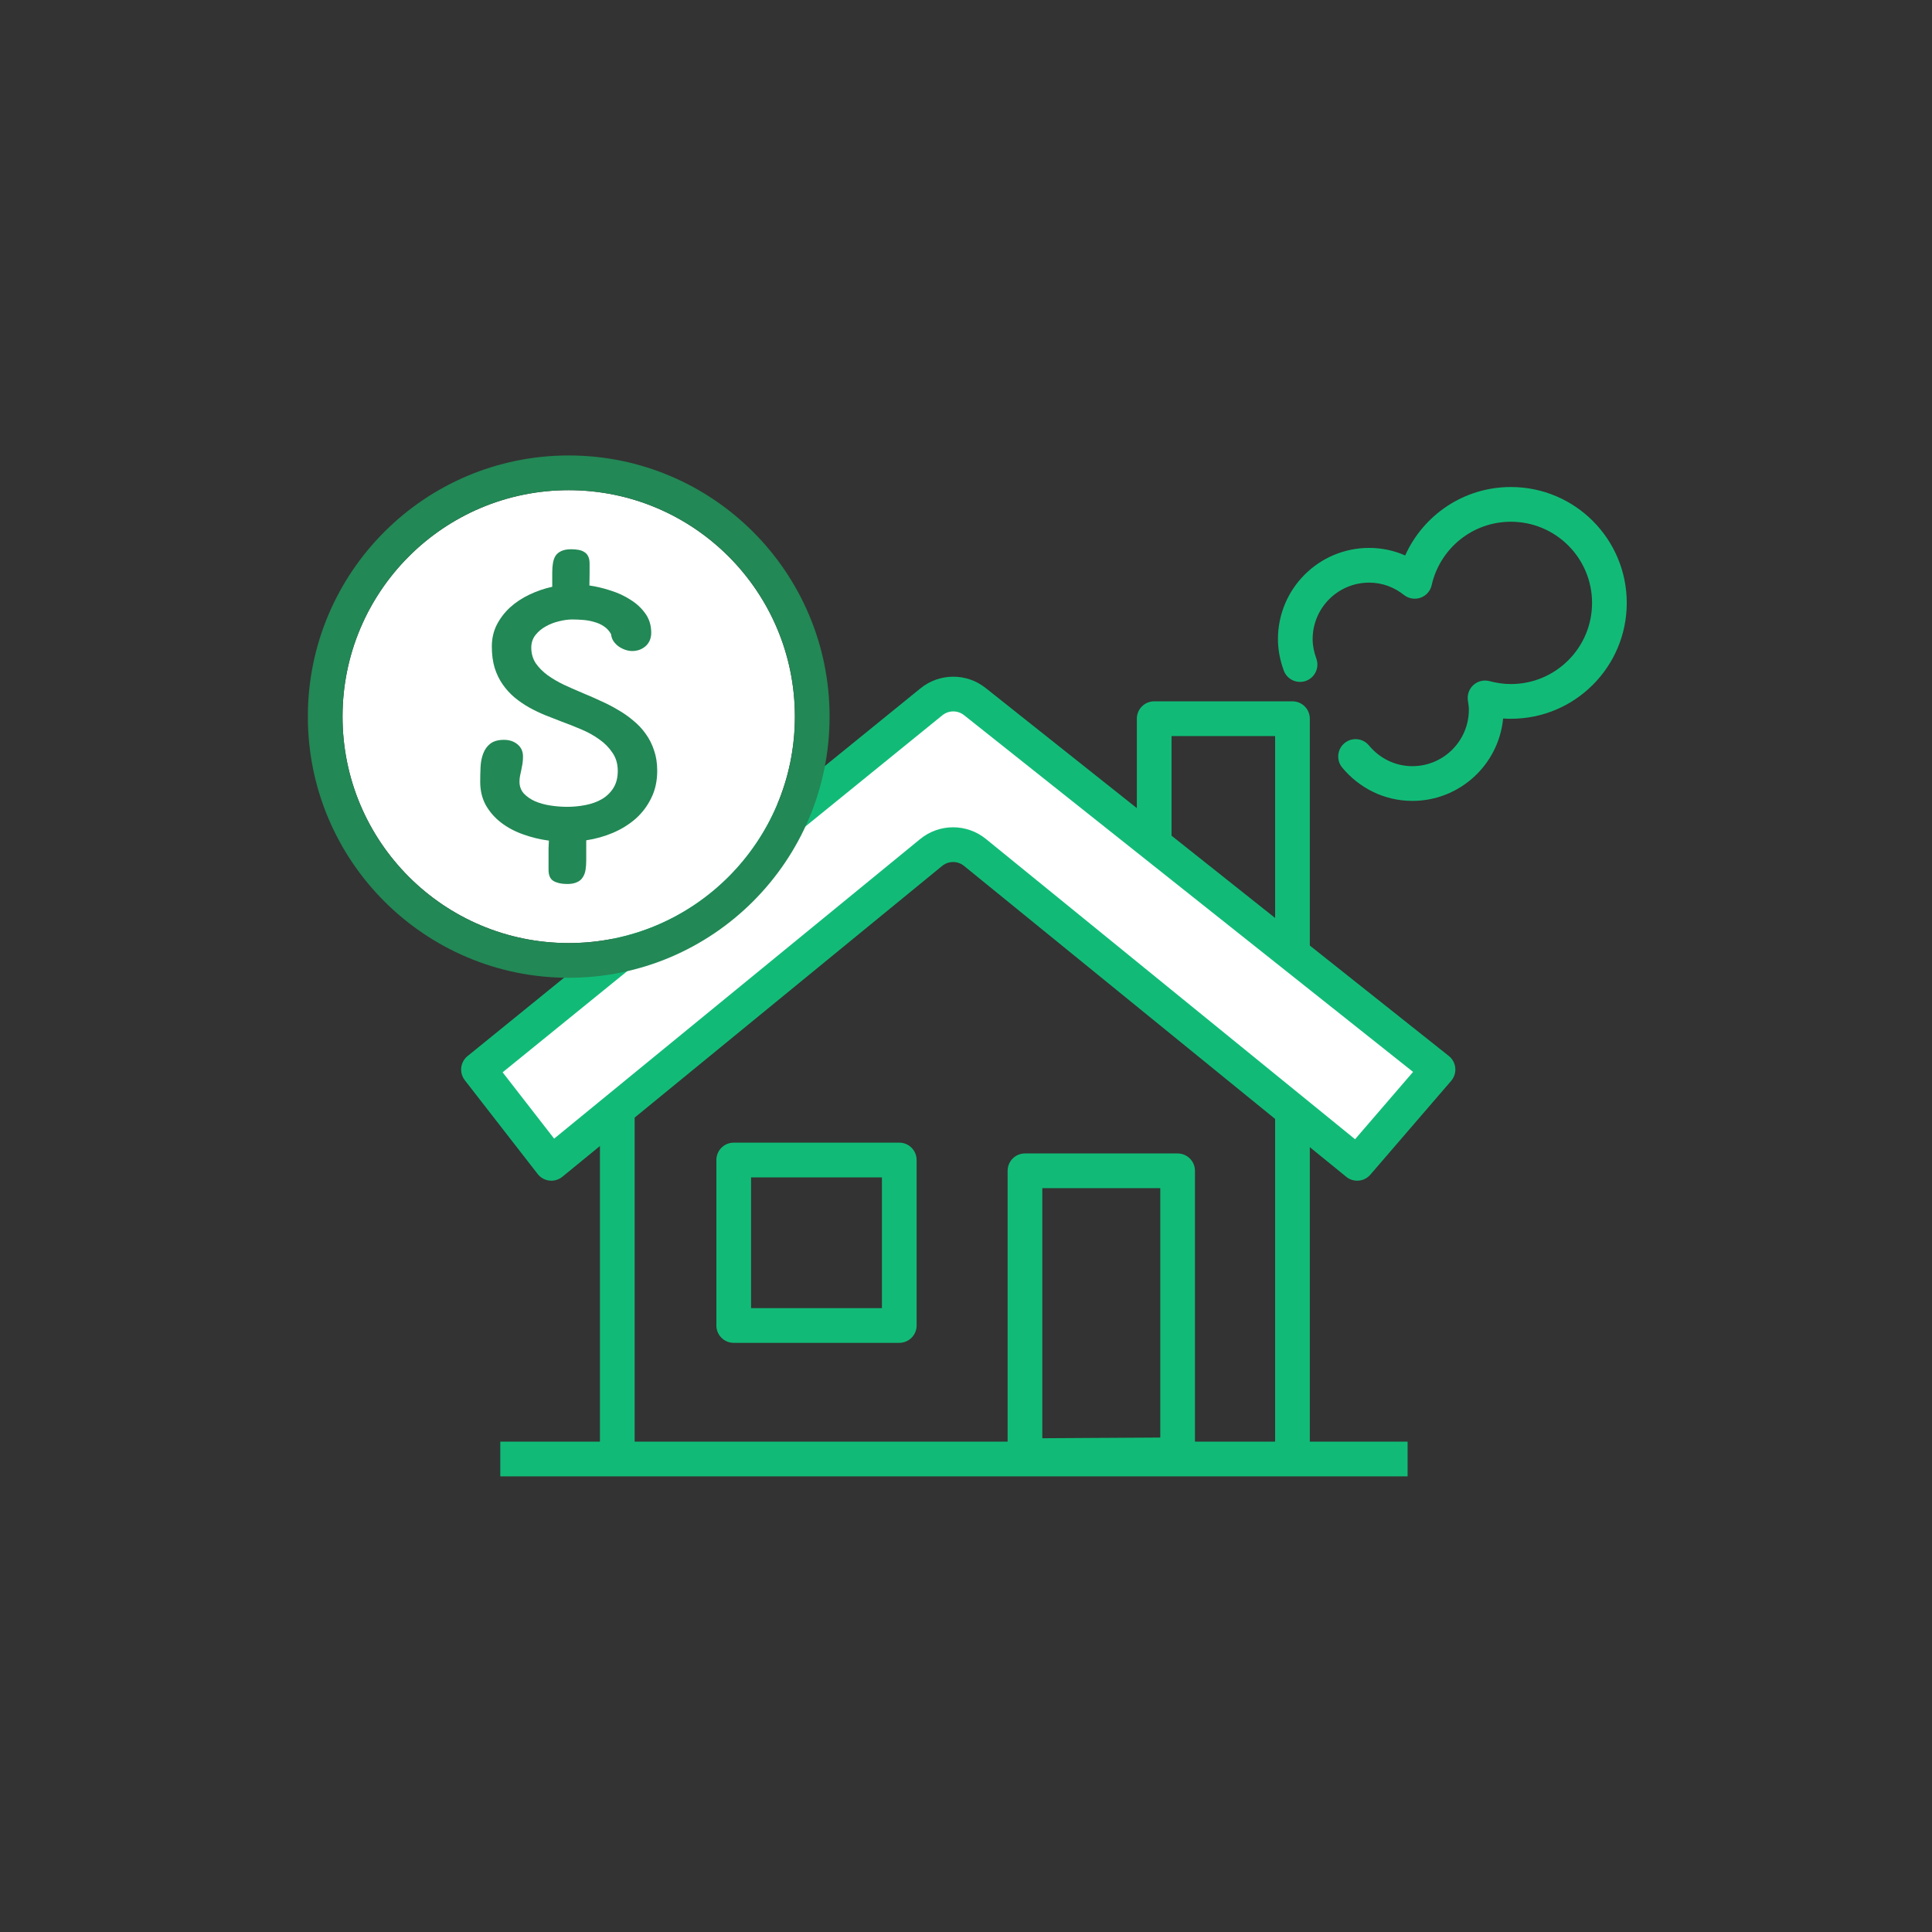 <svg xmlns="http://www.w3.org/2000/svg" width="200" height="200" viewBox="0 0 200 200">
  <rect x="0" y="0" width="200" height="200" fill="#333333" stroke="none"/>
  <g fill="none" fill-rule="evenodd">
    <g transform="translate(31 47)">
      <path fill="#1B7" d="M125.406,7.01 C121.396,7.01 118.049,9.817 117.207,13.575 C117.072,14.178 116.636,14.67 116.054,14.876 C115.471,15.082 114.824,14.974 114.34,14.59 C113.331,13.79 112.094,13.313 110.738,13.313 C107.505,13.313 104.884,15.932 104.884,19.165 C104.884,19.836 105.024,20.506 105.268,21.181 C105.606,22.114 105.123,23.145 104.191,23.483 C103.259,23.82 102.229,23.338 101.892,22.405 C101.539,21.429 101.293,20.341 101.293,19.165 C101.293,13.941 105.527,9.719 110.738,9.719 C112.072,9.719 113.329,10.002 114.464,10.501 C116.34,6.326 120.526,3.416 125.406,3.416 C132.03,3.416 137.401,8.788 137.401,15.412 C137.401,22.036 132.03,27.407 125.406,27.407 C125.136,27.407 124.868,27.397 124.603,27.379 C124.142,32.165 120.108,35.908 115.205,35.908 C112.252,35.908 109.664,34.534 107.946,32.46 C107.313,31.696 107.419,30.563 108.182,29.93 C108.945,29.296 110.077,29.402 110.71,30.166 C111.8,31.481 113.402,32.314 115.205,32.314 C118.436,32.314 121.056,29.691 121.056,26.462 C121.056,26.201 121.02,25.925 120.957,25.529 C120.862,24.929 121.076,24.321 121.527,23.914 C121.977,23.506 122.603,23.355 123.19,23.51 C123.917,23.703 124.657,23.813 125.406,23.813 C130.049,23.813 133.81,20.048 133.81,15.412 C133.81,10.775 130.049,7.01 125.406,7.01 Z"/>
      <polygon fill="#1B7" points="31.106 104.388 31.106 68.376 34.697 68.376 34.697 104.388"/>
      <path fill="#1B7" d="M86.686,27.4 C86.686,26.407 87.49,25.602 88.482,25.602 L102.797,25.602 C103.788,25.602 104.592,26.407 104.592,27.4 L104.592,104.1 L101.001,104.1 L101.001,29.197 L90.277,29.197 L90.277,40.651 L86.686,40.651 L86.686,27.4 Z"/>
      <polygon fill="#1B7" points="114.714 105.832 20.79 105.832 20.79 102.238 114.714 102.238"/>
      <path fill="#1B7" d="M43.159 73.084C43.159 72.091 43.963 71.287 44.955 71.287L62.093 71.287C63.085 71.287 63.888 72.091 63.888 73.084L63.888 90.214C63.888 91.207 63.085 92.011 62.093 92.011L44.955 92.011C43.963 92.011 43.159 91.207 43.159 90.214L43.159 73.084zM46.75 74.881L46.75 88.417 60.297 88.417 60.297 74.881 46.75 74.881zM73.308 74.202C73.308 73.21 74.111 72.405 75.103 72.405L90.906 72.405C91.898 72.405 92.702 73.21 92.702 74.202L92.702 103.601C92.702 104.589 91.904 105.392 90.917 105.398L75.114 105.491C74.636 105.494 74.176 105.306 73.837 104.968 73.498 104.631 73.308 104.172 73.308 103.694L73.308 74.202zM76.899 75.999L76.899 101.886 89.111 101.814 89.111 75.999 76.899 75.999z"/>
      <path fill="#FFF" d="M69.915,25.627 C68.596,24.58 66.727,24.59 65.42,25.651 L18.534,63.72 L26.076,73.429 L65.391,41.25 C66.711,40.171 68.607,40.168 69.929,41.244 L109.497,73.429 L117.862,63.72 L69.915,25.627 Z"/>
      <path fill="#1B7" d="M68.799,27.035 C68.139,26.511 67.205,26.516 66.551,27.047 L21.031,64.006 L26.364,70.871 L64.255,39.859 C66.234,38.239 69.078,38.235 71.062,39.849 L109.276,70.933 L115.281,63.963 L68.799,27.035 Z M64.289,24.256 C66.25,22.663 69.053,22.648 71.031,24.22 L118.978,62.312 C119.361,62.616 119.604,63.063 119.65,63.551 C119.696,64.038 119.541,64.523 119.222,64.893 L110.857,74.602 C110.223,75.338 109.119,75.436 108.365,74.823 L68.797,42.638 C68.136,42.1 67.188,42.102 66.528,42.642 L27.213,74.82 C26.838,75.126 26.356,75.269 25.875,75.214 C25.394,75.16 24.956,74.914 24.659,74.532 L17.116,64.823 C16.517,64.05 16.644,62.94 17.403,62.324 L64.289,24.256 Z"/>
      <path fill="#FFF" fill-rule="nonzero" d="M51.287,27.184 C51.287,40.131 40.804,50.626 27.873,50.626 C14.942,50.626 4.459,40.131 4.459,27.184 C4.459,14.238 14.942,3.743 27.873,3.743 C40.804,3.743 51.287,14.238 51.287,27.184 Z"/>
      <path fill="#285" d="M54.878,27.184 C54.878,42.115 42.788,54.22 27.873,54.22 C12.957,54.22 0.868,42.115 0.868,27.184 C0.868,12.254 12.957,0.149 27.873,0.149 C42.788,0.149 54.878,12.254 54.878,27.184 Z M27.873,50.626 C40.804,50.626 51.287,40.131 51.287,27.184 C51.287,14.238 40.804,3.743 27.873,3.743 C14.942,3.743 4.459,14.238 4.459,27.184 C4.459,40.131 14.942,50.626 27.873,50.626 Z"/>
      <path fill="#285" fill-rule="nonzero" d="M18.711,33.926 C18.711,33.423 18.723,32.915 18.747,32.402 C18.771,31.888 18.863,31.425 19.021,31.011 C19.179,30.587 19.422,30.247 19.75,29.99 C20.09,29.722 20.564,29.588 21.172,29.588 C21.731,29.588 22.199,29.744 22.576,30.057 C22.953,30.369 23.141,30.788 23.141,31.313 C23.141,31.581 23.123,31.832 23.087,32.067 C23.05,32.29 23.008,32.513 22.959,32.736 C22.91,32.949 22.868,33.15 22.831,33.339 C22.795,33.529 22.777,33.719 22.777,33.909 C22.777,34.4 22.929,34.813 23.232,35.148 C23.536,35.472 23.925,35.74 24.399,35.952 C24.873,36.153 25.402,36.298 25.986,36.388 C26.569,36.477 27.147,36.522 27.718,36.522 C28.362,36.522 28.994,36.46 29.614,36.337 C30.246,36.215 30.805,36.014 31.291,35.734 C31.79,35.444 32.191,35.059 32.495,34.579 C32.799,34.099 32.951,33.507 32.951,32.803 C32.951,32.078 32.768,31.452 32.404,30.928 C32.051,30.392 31.595,29.928 31.036,29.538 C30.477,29.136 29.851,28.789 29.158,28.499 C28.478,28.209 27.815,27.946 27.171,27.712 C26.612,27.5 26.04,27.277 25.457,27.042 C24.886,26.808 24.326,26.54 23.779,26.238 C23.245,25.937 22.74,25.591 22.266,25.2 C21.804,24.809 21.397,24.362 21.045,23.86 C20.692,23.357 20.412,22.782 20.206,22.135 C20.011,21.487 19.914,20.75 19.914,19.924 C19.914,19.109 20.084,18.361 20.425,17.68 C20.777,16.999 21.239,16.396 21.81,15.871 C22.394,15.346 23.062,14.905 23.816,14.548 C24.57,14.19 25.354,13.922 26.168,13.744 L26.168,12.27 C26.168,11.913 26.192,11.589 26.241,11.299 C26.29,10.997 26.381,10.74 26.514,10.528 C26.66,10.316 26.861,10.154 27.116,10.042 C27.371,9.92 27.712,9.858 28.137,9.858 C28.417,9.858 28.672,9.881 28.903,9.925 C29.146,9.97 29.347,10.048 29.505,10.16 C29.675,10.26 29.802,10.405 29.888,10.595 C29.985,10.785 30.033,11.025 30.033,11.315 C30.033,11.617 30.033,11.98 30.033,12.404 C30.033,12.817 30.027,13.219 30.015,13.61 C30.72,13.71 31.45,13.883 32.203,14.129 C32.957,14.364 33.644,14.682 34.263,15.084 C34.896,15.474 35.412,15.955 35.813,16.524 C36.214,17.082 36.415,17.741 36.415,18.5 C36.415,18.802 36.36,19.075 36.251,19.321 C36.141,19.556 35.996,19.751 35.813,19.907 C35.631,20.064 35.418,20.186 35.175,20.276 C34.944,20.354 34.701,20.393 34.446,20.393 C34.203,20.393 33.954,20.348 33.698,20.259 C33.455,20.17 33.23,20.052 33.024,19.907 C32.817,19.751 32.641,19.567 32.495,19.355 C32.361,19.142 32.282,18.908 32.258,18.651 C32.076,18.316 31.832,18.048 31.529,17.847 C31.237,17.646 30.909,17.495 30.544,17.395 C30.179,17.283 29.796,17.211 29.395,17.177 C28.994,17.144 28.605,17.127 28.228,17.127 C27.827,17.127 27.377,17.188 26.879,17.311 C26.393,17.423 25.931,17.602 25.493,17.847 C25.068,18.082 24.709,18.383 24.418,18.752 C24.138,19.12 23.998,19.55 23.998,20.041 C23.998,20.644 24.15,21.18 24.454,21.649 C24.77,22.107 25.177,22.52 25.676,22.888 C26.186,23.257 26.77,23.597 27.426,23.91 C28.082,24.212 28.757,24.507 29.45,24.798 C30.021,25.032 30.605,25.289 31.2,25.568 C31.808,25.836 32.392,26.138 32.951,26.473 C33.522,26.796 34.051,27.165 34.537,27.578 C35.035,27.98 35.467,28.438 35.832,28.951 C36.208,29.465 36.5,30.04 36.707,30.676 C36.926,31.302 37.035,32.005 37.035,32.787 C37.035,33.847 36.828,34.791 36.415,35.617 C36.014,36.443 35.473,37.158 34.792,37.761 C34.112,38.353 33.328,38.838 32.44,39.218 C31.565,39.587 30.647,39.843 29.687,39.989 L29.687,42.065 C29.687,42.423 29.663,42.752 29.614,43.053 C29.565,43.355 29.468,43.612 29.322,43.824 C29.189,44.047 28.988,44.215 28.721,44.326 C28.465,44.449 28.131,44.511 27.718,44.511 C27.134,44.511 26.666,44.41 26.314,44.209 C25.961,44.008 25.785,43.617 25.785,43.037 C25.785,42.869 25.785,42.663 25.785,42.417 C25.785,42.183 25.785,41.931 25.785,41.663 C25.785,41.395 25.785,41.116 25.785,40.826 C25.797,40.547 25.809,40.279 25.822,40.022 C24.898,39.899 24.004,39.681 23.141,39.369 C22.29,39.067 21.537,38.665 20.88,38.163 C20.224,37.661 19.695,37.058 19.294,36.354 C18.905,35.651 18.711,34.841 18.711,33.926 Z"/>
    </g>
    <rect width="200" height="200"/>
  </g>
</svg>
